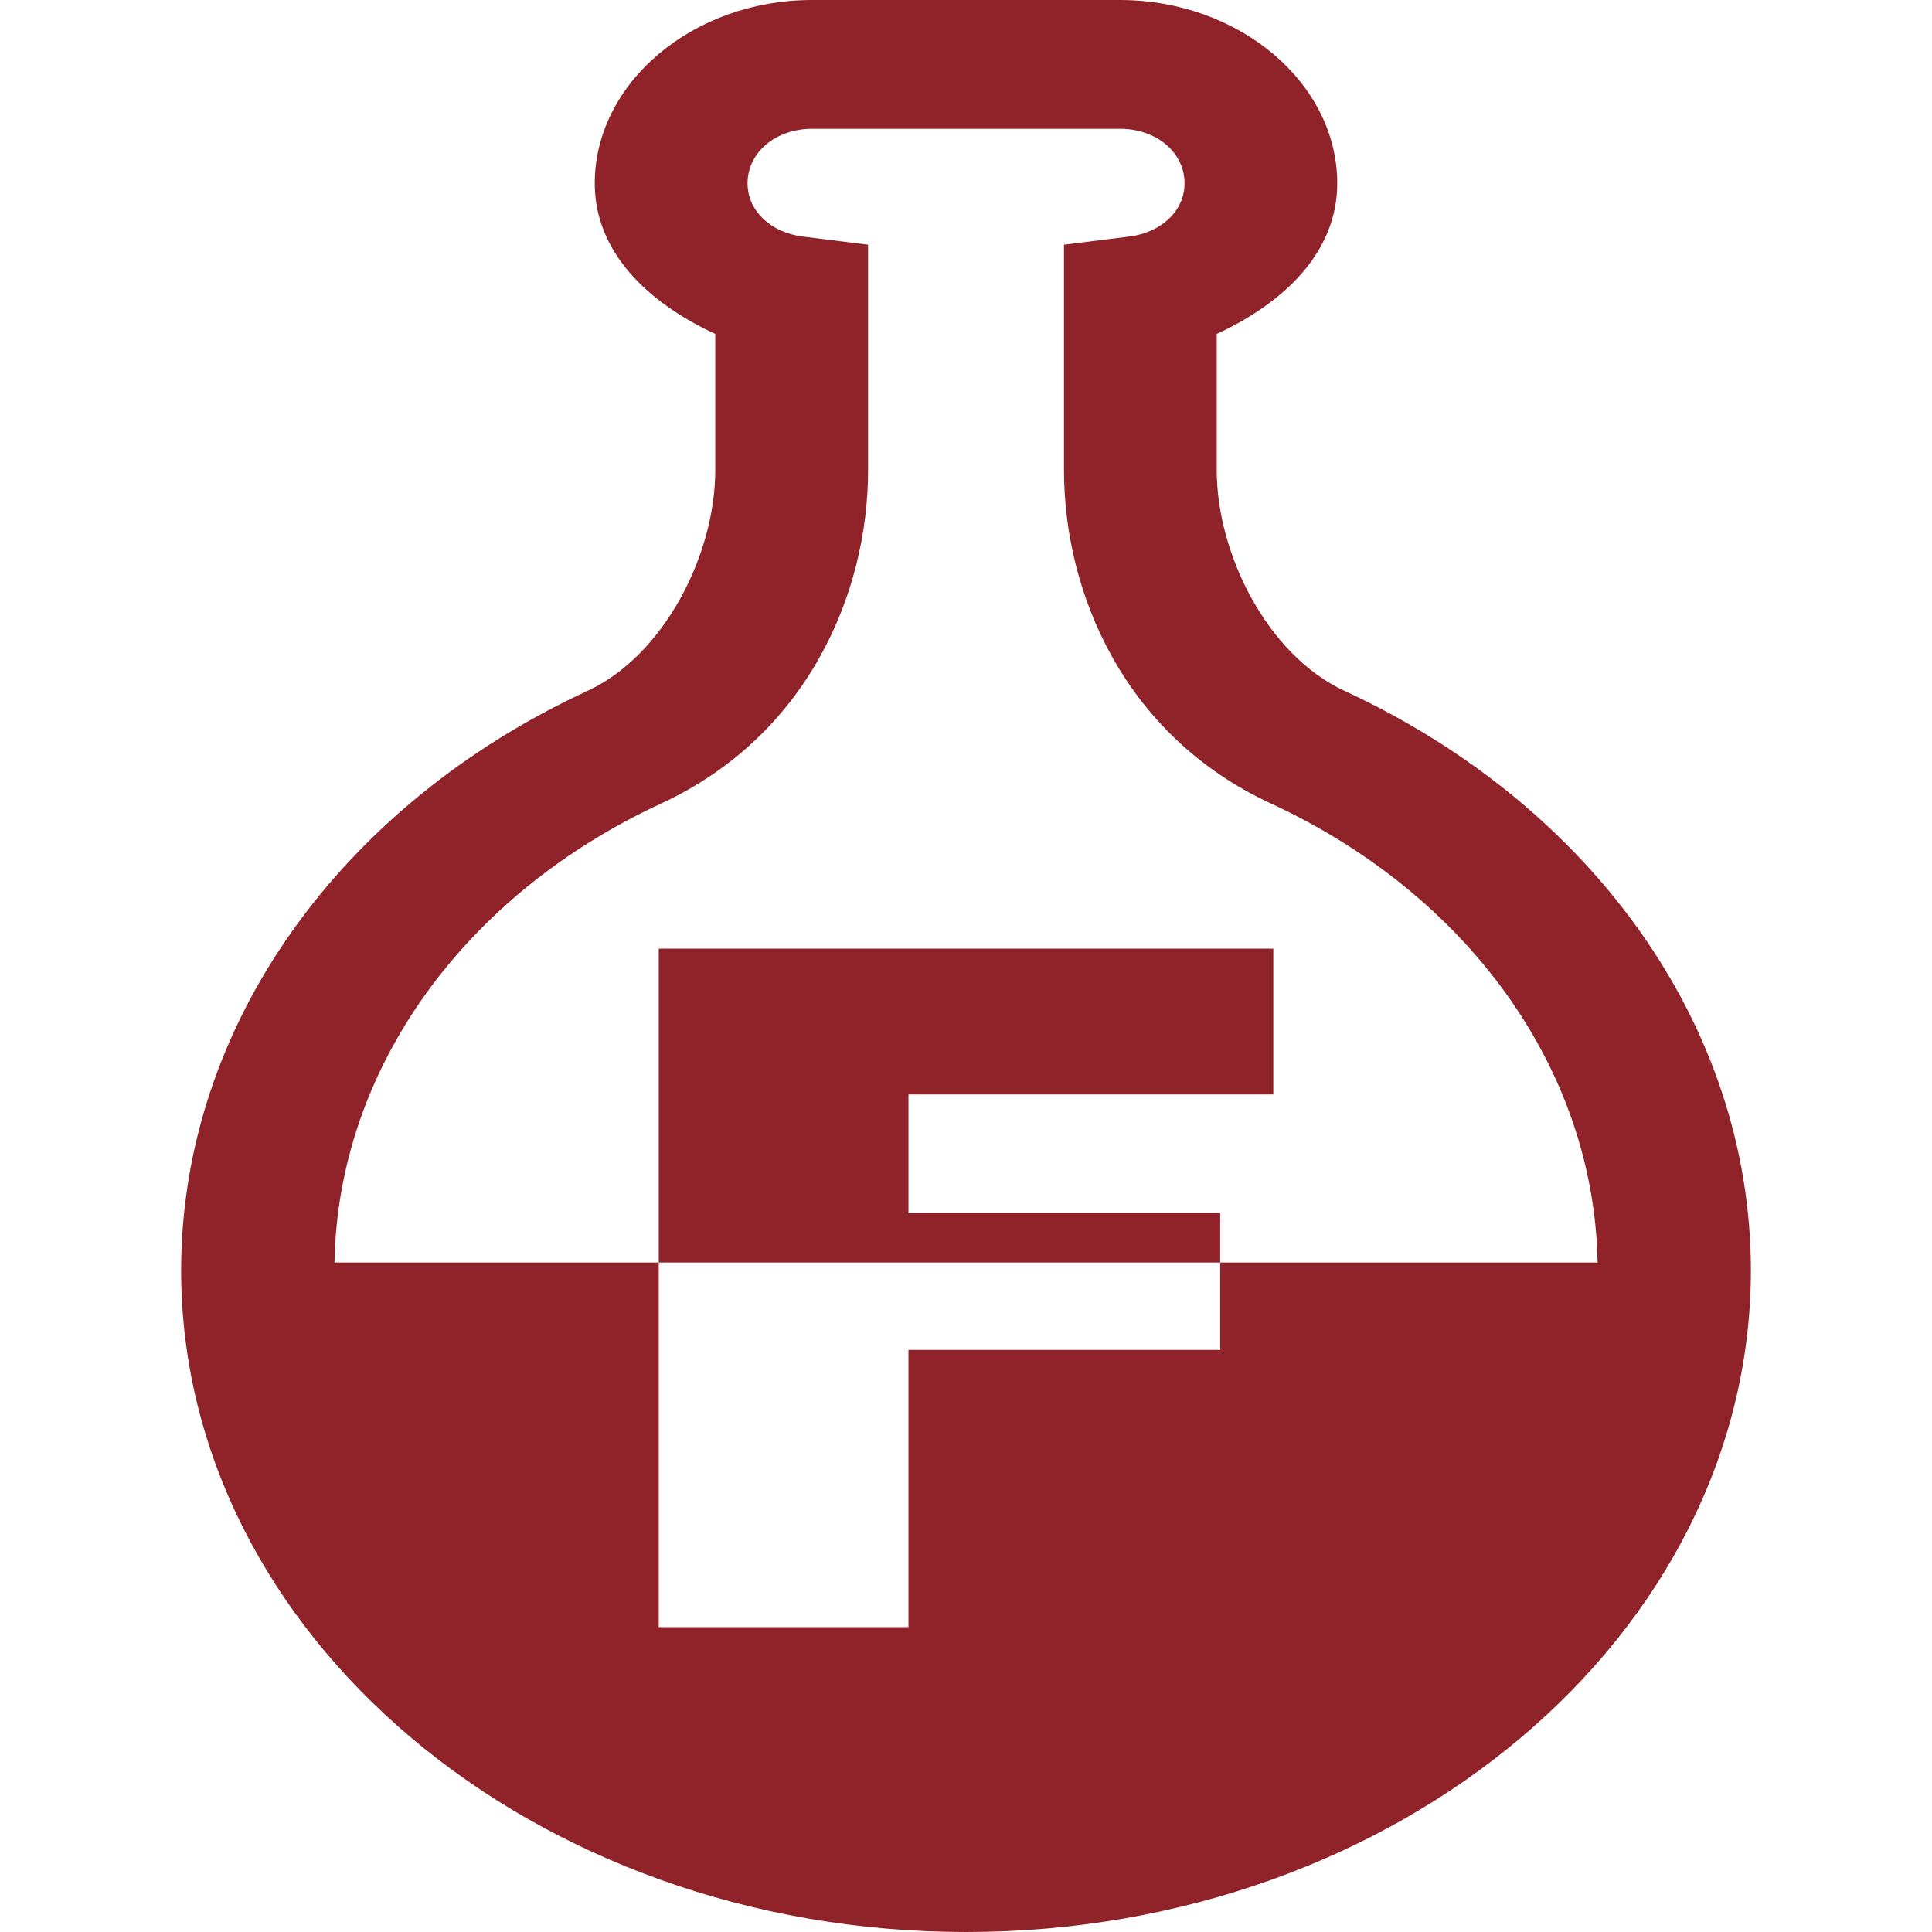 <svg version="1.1" viewBox="0 0 32 32" xmlns="http://www.w3.org/2000/svg">
	<path fill="rgb(144, 35, 41)" class="icone" id="fortune" d="m13.448-2.4044e-7c-1.972 5.9621e-4 -3.596 1.372-3.597 3.035-4.84e-4 1.141 0.88 1.98 1.996 2.496v2.256c0 1.39-0.841 3.066-2.117 3.656-4.079 1.887-6.726 5.537-6.73 9.594-1.645e-4 6.042 5.835 10.963 13 10.963 7.165 1.39e-4 13-4.921 13-10.963-4e-3 -4.057-2.651-7.707-6.73-9.594-1.276-0.59-2.117-2.267-2.117-3.656v-2.256c1.116-0.516 1.997-1.354 1.996-2.496-7.06e-4 -1.663-1.627-3.035-3.6-3.035h-5.099zm0.003 2.133h5.099c0.605 1.835e-4 1.069 0.392 1.07 0.902 1.95e-4 0.463-0.393 0.819-0.917 0.883l-1.08 0.135v3.733c0 2.034 0.997 4.399 3.432 5.525 3.235 1.497 5.347 4.376 5.406 7.6h-20.921c0.058-3.224 2.171-6.103 5.406-7.6 2.434-1.126 3.432-3.491 3.432-5.525v-3.733l-1.082-0.135c-0.523-0.065-0.914-0.42-0.914-0.883 2.18e-4 -0.51 0.465-0.902 1.07-0.902zm-2.54 13.579v11.238h4.136v-4.592h5.163v-2.269h-5.163v-1.962h6.043v-2.415z" color="#000000" color-rendering="auto" dominant-baseline="auto" fill-rule="evenodd" image-rendering="auto" shape-rendering="auto" solid-color="#000000" style="font-feature-settings:normal;font-variant-alternates:normal;font-variant-caps:normal;font-variant-ligatures:normal;font-variant-numeric:normal;font-variant-position:normal;isolation:auto;mix-blend-mode:normal;paint-order:fill markers stroke;shape-padding:0;text-decoration-color:#000000;text-decoration-line:none;text-decoration-style:solid;text-indent:0;text-orientation:mixed;text-transform:none;white-space:normal"/>
</svg>

